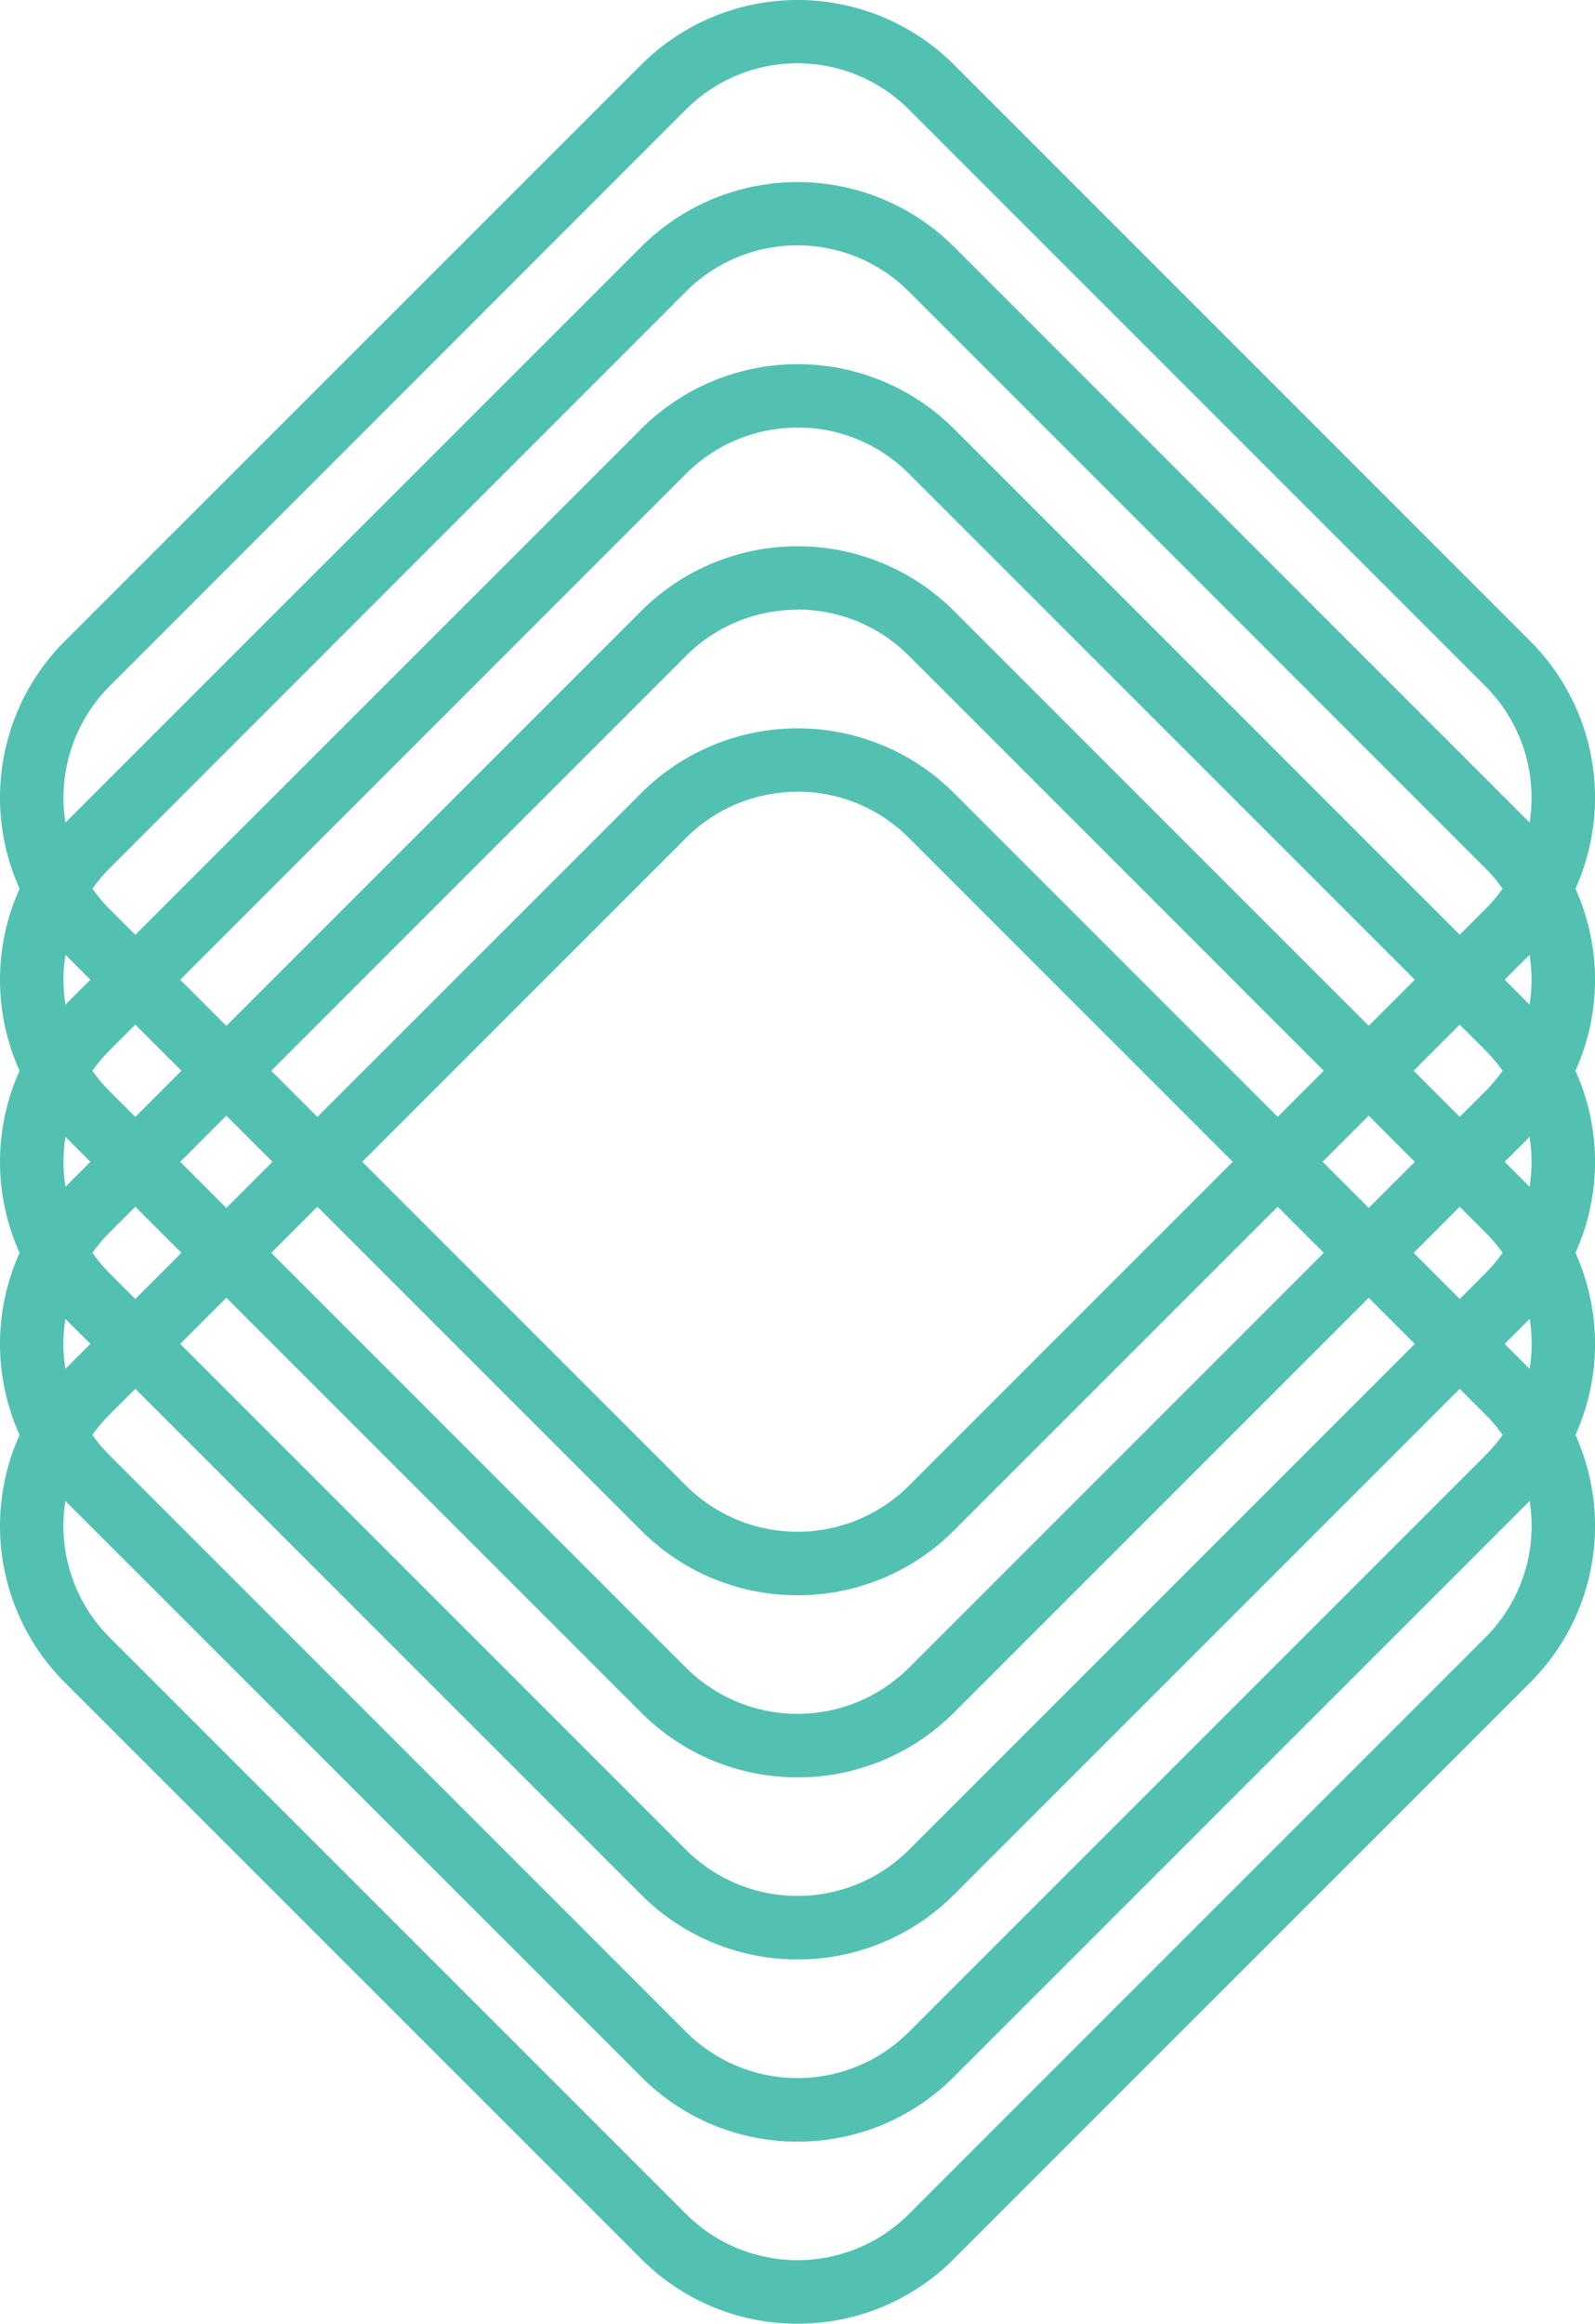 <svg id="Capa_1" data-name="Capa 1" xmlns="http://www.w3.org/2000/svg" viewBox="0 0 376.73 548.76"><defs><style>.cls-1{fill:#52c1b1;}</style></defs><path class="cls-1" d="M193.9,552.8A51.89,51.89,0,0,1,157,537.51L20.8,401.34a52.28,52.28,0,0,1,0-73.85L157,191.32a52.28,52.28,0,0,1,73.85,0L367,327.49a52.28,52.28,0,0,1,0,73.85L230.82,537.51A51.88,51.88,0,0,1,193.9,552.8Zm0-361.76a37.1,37.1,0,0,0-26.32,10.88L31.41,338.1a37.22,37.22,0,0,0,0,52.63L167.58,526.9a37.22,37.22,0,0,0,52.63,0L356.38,390.73a37.19,37.19,0,0,0,0-52.63L220.21,201.92A37.1,37.1,0,0,0,193.9,191Z" transform="translate(-5.53 -4.05)"/><path class="cls-1" d="M193.9,509.8A51.89,51.89,0,0,1,157,494.51L20.8,358.34a52.28,52.28,0,0,1,0-73.85L157,148.32a52.28,52.28,0,0,1,73.85,0L367,284.49a52.28,52.28,0,0,1,0,73.85L230.82,494.51A51.88,51.88,0,0,1,193.9,509.8Zm0-361.76a37.1,37.1,0,0,0-26.32,10.88L31.41,295.1a37.22,37.22,0,0,0,0,52.63L167.58,483.9a37.22,37.22,0,0,0,52.63,0L356.38,347.73a37.19,37.19,0,0,0,0-52.63L220.21,158.92A37.1,37.1,0,0,0,193.9,148Z" transform="translate(-5.53 -4.05)"/><path class="cls-1" d="M193.9,466.78A52.06,52.06,0,0,1,157,451.51L20.8,315.34a52.28,52.28,0,0,1,0-73.85L157,105.32a52.28,52.28,0,0,1,73.85,0L367,241.49a52.28,52.28,0,0,1,0,73.85L230.82,451.51A52.05,52.05,0,0,1,193.9,466.78Zm0-361.74a37.1,37.1,0,0,0-26.32,10.88L31.41,252.1a37.26,37.26,0,0,0,0,52.63L167.58,440.9a37.26,37.26,0,0,0,52.63,0L356.38,304.73a37.24,37.24,0,0,0,0-52.63L220.21,115.92A37.1,37.1,0,0,0,193.9,105Z" transform="translate(-5.53 -4.05)"/><path class="cls-1" d="M193.9,423.78A52.06,52.06,0,0,1,157,408.51L20.8,272.34a52.28,52.28,0,0,1,0-73.85L157,62.32a52.28,52.28,0,0,1,73.85,0L367,198.49a52.28,52.28,0,0,1,0,73.85L230.82,408.51A52.05,52.05,0,0,1,193.9,423.78ZM193.9,62a37.1,37.1,0,0,0-26.32,10.88L31.41,209.1a37.26,37.26,0,0,0,0,52.63L167.58,397.9a37.26,37.26,0,0,0,52.63,0L356.38,261.73a37.24,37.24,0,0,0,0-52.63L220.21,72.92A37.1,37.1,0,0,0,193.9,62Z" transform="translate(-5.53 -4.05)"/><path class="cls-1" d="M193.9,380.78A52.06,52.06,0,0,1,157,365.51L20.8,229.34a52.28,52.28,0,0,1,0-73.85L157,19.32a52.28,52.28,0,0,1,73.85,0L367,155.49a52.28,52.28,0,0,1,0,73.85L230.82,365.51A52.05,52.05,0,0,1,193.9,380.78ZM193.9,19a37.1,37.1,0,0,0-26.32,10.88L31.41,166.1a37.26,37.26,0,0,0,0,52.63L167.58,354.9a37.26,37.26,0,0,0,52.63,0L356.38,218.73a37.24,37.24,0,0,0,0-52.63L220.21,29.92A37.1,37.1,0,0,0,193.9,19Z" transform="translate(-5.53 -4.05)"/></svg>